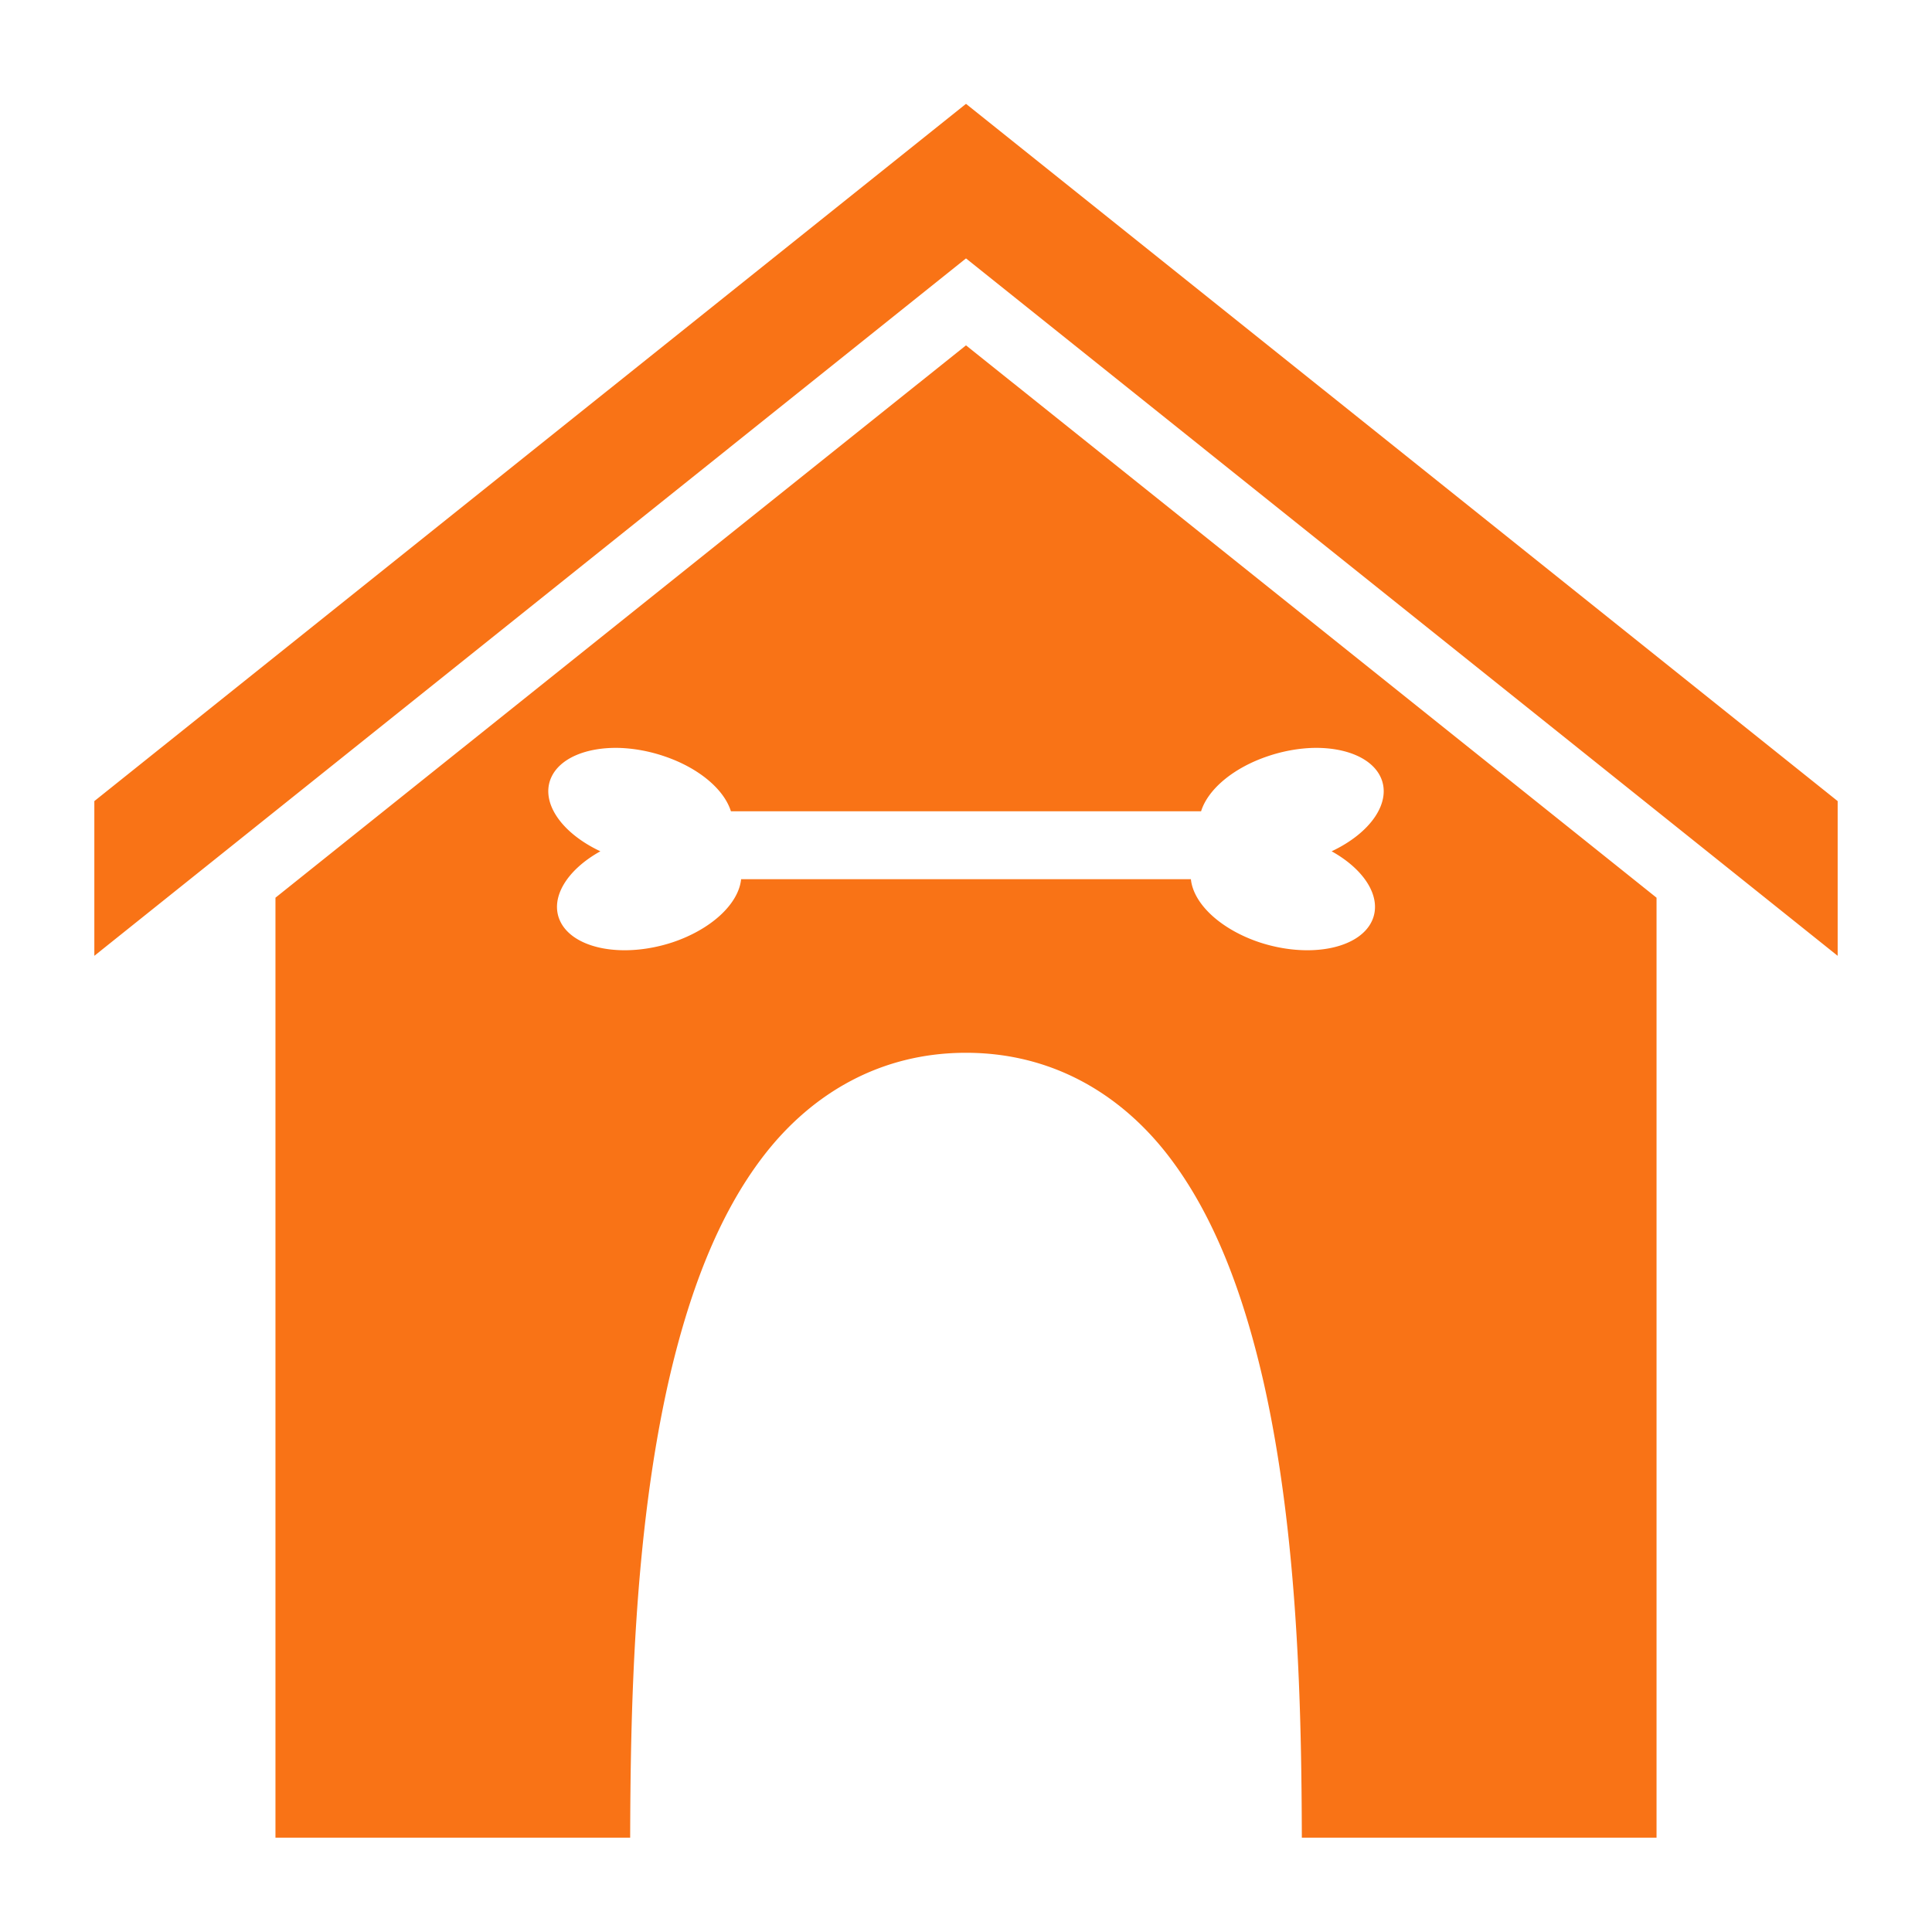 <svg xmlns="http://www.w3.org/2000/svg" width="24" height="24" viewBox="0 0 512 512"><path fill="#f97316" d="M256 27.52L25 212.3v41L256 68.48L487 253.3v-41L256 27.52zm0 64L73 237.9V487h94c.1-32.3.8-79.5 10.2-121c5.2-22.7 12.9-43.9 25.4-60c12.6-16.2 30.7-27 53.4-27s40.8 10.8 53.4 27c12.5 16.1 20.2 37.3 25.4 60c9.4 41.5 10.1 88.7 10.2 121h94V237.9L256 91.52zM163.9 198.2a25.03 14.73 15.04 0 1 12.1 2.2a25.03 14.73 15.04 0 1 17.7 14.6h124.6a14.73 25.03 74.96 0 1 17.7-14.6a14.73 25.03 74.96 0 1 12.1-2.2a14.73 25.03 74.96 0 1 17.8 7.8a14.73 25.03 74.96 0 1-13 19.6a25.03 14.73 15.04 0 1 10.7 18.4a25.03 14.73 15.04 0 1-29.9 5.7a25.03 14.73 15.04 0 1-18.1-16.7H196.4a14.73 25.03 74.96 0 1-18.1 16.7a14.73 25.03 74.96 0 1-29.9-5.7a14.73 25.03 74.96 0 1 10.7-18.4a25.03 14.73 15.04 0 1-13-19.6a25.03 14.73 15.04 0 1 17.8-7.8z"/></svg>